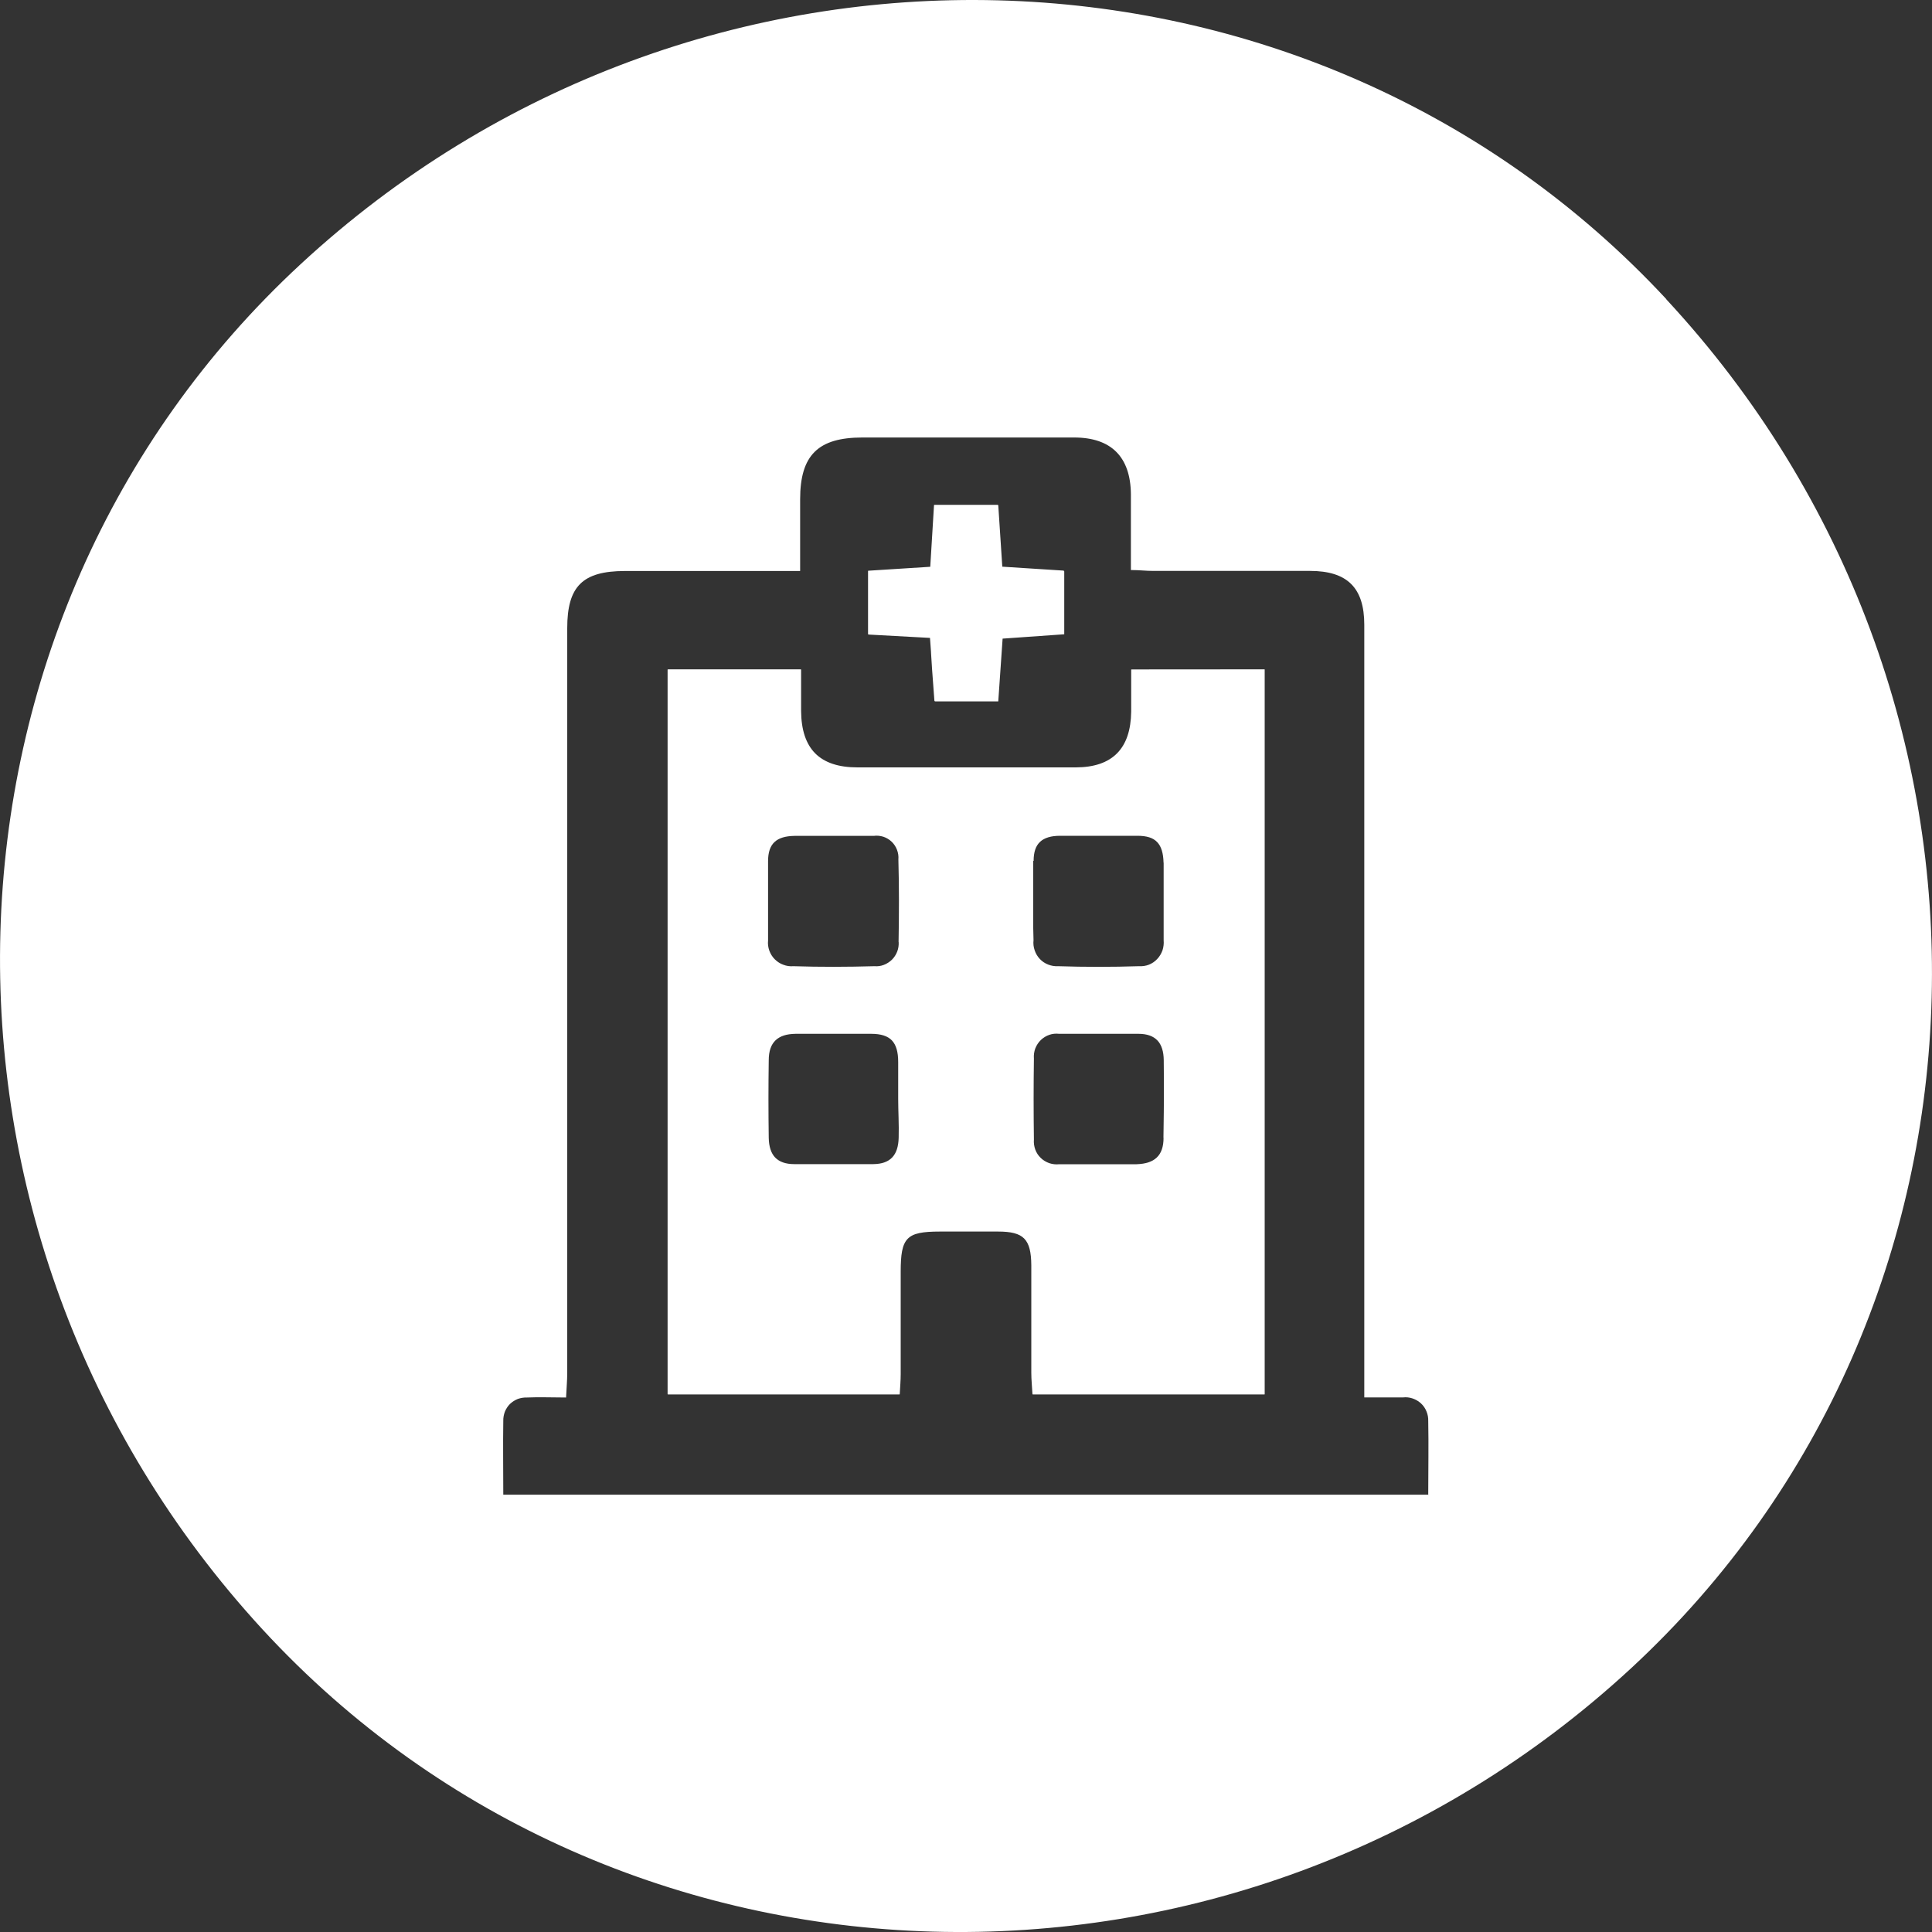 <svg width="20" height="20" viewBox="0 0 20 20" fill="none" xmlns="http://www.w3.org/2000/svg">
<rect x="0" y="0" width="20" height="20" fill="#333333" stroke="none"/>
<path d="M10.368 5.867C10.353 5.648 10.34 5.44 10.326 5.227H9.669C9.655 5.453 9.642 5.66 9.63 5.868L8.986 5.909V6.566L9.627 6.601C9.644 6.827 9.659 7.038 9.675 7.258H10.327C10.343 7.033 10.357 6.826 10.371 6.608L11.01 6.563V5.911L10.368 5.867ZM11.71 6.931C11.71 7.088 11.71 7.227 11.71 7.367C11.705 7.748 11.517 7.943 11.136 7.944C10.381 7.944 9.626 7.944 8.871 7.944C8.479 7.944 8.289 7.75 8.287 7.359C8.287 7.217 8.287 7.078 8.287 6.93H6.911V14.433H9.307C9.312 14.355 9.318 14.289 9.318 14.224C9.318 13.871 9.318 13.518 9.318 13.165C9.318 12.812 9.374 12.748 9.727 12.748H10.33C10.596 12.748 10.674 12.826 10.676 13.099C10.676 13.474 10.676 13.841 10.676 14.212C10.676 14.284 10.684 14.354 10.688 14.433H13.086V6.93L11.71 6.931ZM9.303 11.778C9.298 11.961 9.216 12.049 9.037 12.052C8.764 12.052 8.49 12.052 8.217 12.052C8.039 12.052 7.954 11.958 7.952 11.777C7.948 11.509 7.948 11.242 7.952 10.975C7.952 10.787 8.045 10.703 8.233 10.7C8.494 10.7 8.756 10.7 9.016 10.7C9.217 10.7 9.298 10.788 9.298 10.994C9.298 11.121 9.298 11.249 9.298 11.376C9.298 11.504 9.307 11.643 9.303 11.778ZM9.303 9.751C9.305 9.785 9.3 9.819 9.288 9.85C9.276 9.882 9.257 9.911 9.233 9.935C9.209 9.958 9.18 9.977 9.148 9.989C9.116 10.001 9.082 10.005 9.048 10.003C8.767 10.011 8.485 10.012 8.21 10.003C8.174 10.005 8.139 10 8.106 9.987C8.073 9.974 8.043 9.955 8.019 9.929C7.994 9.904 7.975 9.873 7.963 9.84C7.952 9.807 7.947 9.771 7.951 9.736C7.951 9.462 7.951 9.189 7.951 8.915C7.951 8.733 8.037 8.656 8.225 8.653C8.364 8.653 8.506 8.653 8.644 8.653H9.045C9.078 8.648 9.112 8.652 9.145 8.662C9.177 8.673 9.206 8.69 9.231 8.714C9.255 8.737 9.274 8.766 9.286 8.798C9.298 8.83 9.303 8.864 9.3 8.897C9.308 9.18 9.307 9.465 9.302 9.751H9.303ZM10.694 8.911C10.694 8.729 10.781 8.653 10.969 8.65C11.236 8.65 11.504 8.65 11.772 8.65C11.965 8.65 12.041 8.733 12.046 8.931C12.046 9.059 12.046 9.186 12.046 9.314C12.046 9.441 12.046 9.595 12.046 9.733C12.049 9.768 12.045 9.804 12.034 9.838C12.022 9.871 12.004 9.902 11.979 9.928C11.955 9.954 11.925 9.974 11.892 9.987C11.859 10 11.823 10.005 11.788 10.003C11.506 10.012 11.225 10.012 10.949 10.003C10.914 10.005 10.878 9.999 10.845 9.986C10.812 9.973 10.783 9.953 10.758 9.927C10.734 9.901 10.715 9.87 10.704 9.837C10.693 9.803 10.689 9.767 10.693 9.732C10.691 9.454 10.688 9.185 10.693 8.911H10.694ZM12.045 11.778C12.045 11.965 11.951 12.046 11.763 12.053H11.363C11.229 12.053 11.095 12.053 10.962 12.053C10.927 12.057 10.891 12.053 10.857 12.042C10.824 12.03 10.793 12.011 10.768 11.987C10.742 11.962 10.723 11.932 10.71 11.899C10.698 11.865 10.693 11.83 10.697 11.794C10.693 11.515 10.693 11.236 10.697 10.957C10.694 10.922 10.698 10.886 10.711 10.853C10.723 10.82 10.743 10.79 10.768 10.765C10.794 10.741 10.824 10.722 10.858 10.711C10.891 10.7 10.927 10.696 10.962 10.7C11.236 10.7 11.509 10.7 11.783 10.7C11.961 10.7 12.045 10.794 12.047 10.975C12.05 11.243 12.049 11.511 12.044 11.778H12.045ZM11.711 6.931C11.711 7.088 11.711 7.227 11.711 7.367C11.706 7.748 11.517 7.943 11.136 7.944C10.382 7.944 9.627 7.944 8.872 7.944C8.48 7.944 8.29 7.75 8.287 7.359C8.287 7.217 8.287 7.078 8.287 6.93H6.912V14.433H9.308C9.313 14.355 9.318 14.289 9.318 14.224C9.318 13.871 9.318 13.518 9.318 13.165C9.318 12.812 9.375 12.748 9.727 12.748H10.331C10.597 12.748 10.675 12.826 10.677 13.099C10.677 13.474 10.677 13.841 10.677 14.212C10.677 14.284 10.685 14.354 10.689 14.433H13.087V6.93L11.711 6.931ZM9.304 11.778C9.299 11.961 9.217 12.049 9.038 12.052C8.765 12.052 8.491 12.052 8.218 12.052C8.04 12.052 7.955 11.958 7.953 11.777C7.949 11.509 7.949 11.242 7.953 10.975C7.953 10.787 8.046 10.703 8.234 10.7C8.495 10.7 8.757 10.7 9.017 10.7C9.218 10.7 9.299 10.788 9.299 10.994C9.299 11.121 9.299 11.249 9.299 11.376C9.299 11.504 9.307 11.643 9.303 11.778H9.304ZM9.304 9.751C9.306 9.785 9.301 9.819 9.289 9.85C9.277 9.882 9.258 9.911 9.234 9.935C9.21 9.958 9.181 9.977 9.149 9.989C9.117 10.001 9.083 10.005 9.049 10.003C8.768 10.011 8.486 10.012 8.211 10.003C8.175 10.005 8.14 10 8.107 9.987C8.073 9.975 8.044 9.955 8.019 9.93C7.994 9.904 7.975 9.874 7.963 9.84C7.952 9.807 7.947 9.771 7.951 9.736C7.951 9.462 7.951 9.189 7.951 8.915C7.951 8.733 8.037 8.656 8.225 8.653C8.364 8.653 8.506 8.653 8.644 8.653H9.045C9.078 8.648 9.112 8.652 9.145 8.662C9.177 8.673 9.206 8.69 9.231 8.714C9.255 8.737 9.274 8.766 9.286 8.798C9.298 8.83 9.303 8.864 9.3 8.897C9.308 9.18 9.307 9.465 9.302 9.751H9.304ZM10.695 8.911C10.695 8.729 10.782 8.653 10.97 8.65C11.237 8.65 11.505 8.65 11.773 8.65C11.966 8.65 12.042 8.733 12.046 8.931C12.046 9.059 12.046 9.186 12.046 9.314C12.046 9.441 12.046 9.595 12.046 9.733C12.05 9.768 12.046 9.804 12.035 9.838C12.023 9.871 12.005 9.902 11.98 9.928C11.956 9.954 11.926 9.974 11.893 9.987C11.86 10 11.824 10.005 11.789 10.003C11.507 10.012 11.226 10.012 10.95 10.003C10.914 10.005 10.879 9.999 10.846 9.986C10.813 9.973 10.784 9.953 10.759 9.927C10.735 9.901 10.716 9.87 10.705 9.837C10.694 9.803 10.69 9.767 10.694 9.732C10.691 9.454 10.688 9.185 10.693 8.911H10.695ZM12.046 11.778C12.046 11.965 11.952 12.046 11.764 12.053H11.364C11.23 12.053 11.096 12.053 10.963 12.053C10.928 12.057 10.892 12.053 10.858 12.042C10.825 12.03 10.794 12.011 10.769 11.987C10.743 11.962 10.724 11.932 10.711 11.899C10.699 11.865 10.694 11.83 10.697 11.794C10.694 11.515 10.694 11.236 10.697 10.957C10.694 10.922 10.699 10.886 10.712 10.853C10.724 10.82 10.744 10.79 10.769 10.765C10.795 10.741 10.825 10.722 10.859 10.711C10.892 10.7 10.928 10.696 10.963 10.7C11.237 10.7 11.51 10.7 11.784 10.7C11.962 10.7 12.046 10.794 12.048 10.975C12.05 11.243 12.049 11.511 12.044 11.778H12.046ZM10.37 5.869C10.355 5.649 10.342 5.442 10.328 5.229H9.671C9.657 5.455 9.644 5.662 9.632 5.87L8.988 5.911V6.568L9.629 6.603C9.646 6.828 9.661 7.039 9.677 7.26H10.329C10.345 7.035 10.359 6.827 10.373 6.61L11.012 6.565V5.913L10.37 5.869ZM10.37 5.869C10.355 5.649 10.342 5.442 10.328 5.229H9.671C9.657 5.455 9.644 5.662 9.632 5.87L8.988 5.911V6.568L9.629 6.603C9.646 6.828 9.661 7.039 9.677 7.26H10.329C10.345 7.035 10.359 6.827 10.373 6.61L11.012 6.565V5.913L10.37 5.869ZM11.712 6.933C11.712 7.09 11.712 7.229 11.712 7.369C11.707 7.749 11.518 7.944 11.137 7.946C10.383 7.946 9.628 7.946 8.873 7.946C8.481 7.946 8.291 7.752 8.288 7.361C8.288 7.219 8.288 7.08 8.288 6.932H6.913V14.435H9.309C9.314 14.357 9.319 14.291 9.319 14.226C9.319 13.873 9.319 13.519 9.319 13.167C9.319 12.814 9.376 12.749 9.728 12.749H10.332C10.598 12.749 10.676 12.828 10.678 13.101C10.678 13.476 10.678 13.843 10.678 14.214C10.678 14.286 10.686 14.356 10.69 14.435H13.088V6.932L11.712 6.933ZM9.305 11.78C9.3 11.962 9.218 12.051 9.039 12.053C8.766 12.053 8.492 12.053 8.219 12.053C8.041 12.053 7.956 11.96 7.953 11.779C7.95 11.511 7.95 11.244 7.953 10.977C7.953 10.789 8.047 10.705 8.235 10.702C8.496 10.702 8.757 10.702 9.018 10.702C9.219 10.702 9.3 10.79 9.3 10.995C9.3 11.123 9.3 11.251 9.3 11.378C9.3 11.506 9.307 11.643 9.303 11.778L9.305 11.78ZM9.305 9.753C9.307 9.787 9.302 9.821 9.29 9.852C9.278 9.884 9.259 9.913 9.235 9.936C9.211 9.96 9.182 9.979 9.15 9.991C9.118 10.002 9.084 10.007 9.05 10.005C8.769 10.013 8.487 10.014 8.211 10.005C8.176 10.008 8.14 10.002 8.107 9.989C8.073 9.977 8.043 9.957 8.018 9.931C7.994 9.906 7.975 9.875 7.963 9.841C7.951 9.807 7.947 9.771 7.951 9.736C7.951 9.462 7.951 9.189 7.951 8.915C7.951 8.733 8.037 8.656 8.225 8.653C8.364 8.653 8.506 8.653 8.644 8.653H9.045C9.078 8.648 9.112 8.652 9.145 8.662C9.177 8.673 9.206 8.69 9.231 8.714C9.255 8.737 9.274 8.766 9.286 8.798C9.298 8.83 9.303 8.864 9.3 8.897C9.308 9.18 9.307 9.465 9.302 9.751L9.305 9.753ZM10.696 8.913C10.696 8.731 10.783 8.654 10.97 8.652C11.238 8.652 11.506 8.652 11.774 8.652C11.967 8.652 12.043 8.735 12.047 8.933C12.047 9.061 12.047 9.188 12.047 9.316C12.047 9.443 12.047 9.597 12.047 9.735C12.051 9.77 12.047 9.806 12.036 9.84C12.024 9.873 12.006 9.904 11.981 9.93C11.957 9.955 11.927 9.975 11.893 9.988C11.861 10.002 11.825 10.007 11.789 10.005C11.508 10.014 11.227 10.014 10.951 10.005C10.915 10.007 10.88 10.001 10.847 9.988C10.814 9.975 10.784 9.954 10.76 9.929C10.736 9.903 10.717 9.872 10.706 9.839C10.695 9.805 10.691 9.769 10.695 9.734C10.691 9.454 10.688 9.185 10.693 8.911L10.696 8.913ZM12.046 11.78C12.046 11.967 11.953 12.048 11.765 12.054H11.364C11.231 12.054 11.097 12.054 10.964 12.054C10.929 12.059 10.893 12.055 10.859 12.043C10.826 12.032 10.795 12.013 10.77 11.989C10.744 11.964 10.725 11.934 10.712 11.901C10.7 11.867 10.695 11.832 10.698 11.796C10.695 11.517 10.695 11.238 10.698 10.959C10.695 10.924 10.7 10.888 10.713 10.855C10.725 10.822 10.745 10.792 10.77 10.767C10.796 10.743 10.826 10.724 10.86 10.713C10.893 10.701 10.929 10.698 10.964 10.702C11.238 10.702 11.511 10.702 11.785 10.702C11.963 10.702 12.046 10.796 12.049 10.977C12.051 11.244 12.049 11.511 12.044 11.778L12.046 11.78ZM11.713 6.933C11.713 7.09 11.713 7.229 11.713 7.369C11.708 7.749 11.519 7.944 11.138 7.946C10.384 7.946 9.629 7.946 8.874 7.946C8.482 7.946 8.292 7.752 8.289 7.361C8.289 7.219 8.289 7.08 8.289 6.932H6.914V14.435H9.31C9.315 14.357 9.32 14.291 9.32 14.226C9.32 13.873 9.32 13.519 9.32 13.167C9.32 12.814 9.377 12.749 9.729 12.749H10.332C10.599 12.749 10.677 12.828 10.679 13.101C10.679 13.476 10.679 13.843 10.679 14.214C10.679 14.286 10.687 14.356 10.691 14.435H13.089V6.932L11.713 6.933ZM9.306 11.78C9.301 11.962 9.219 12.051 9.04 12.053C8.767 12.053 8.493 12.053 8.22 12.053C8.042 12.053 7.957 11.96 7.954 11.779C7.951 11.511 7.951 11.244 7.954 10.977C7.954 10.789 8.048 10.705 8.236 10.702C8.497 10.702 8.758 10.702 9.019 10.702C9.22 10.702 9.301 10.79 9.301 10.995C9.301 11.123 9.301 11.251 9.301 11.378C9.301 11.506 9.307 11.643 9.303 11.778L9.306 11.78ZM9.306 9.753C9.308 9.787 9.303 9.821 9.291 9.852C9.279 9.884 9.26 9.913 9.236 9.936C9.211 9.96 9.183 9.979 9.151 9.991C9.119 10.002 9.085 10.007 9.051 10.005C8.77 10.013 8.488 10.014 8.212 10.005C8.177 10.008 8.141 10.002 8.107 9.99C8.074 9.977 8.044 9.957 8.019 9.932C7.994 9.906 7.975 9.875 7.963 9.841C7.951 9.807 7.947 9.771 7.951 9.736C7.951 9.462 7.951 9.189 7.951 8.915C7.951 8.733 8.037 8.656 8.225 8.653C8.364 8.653 8.506 8.653 8.644 8.653H9.045C9.078 8.648 9.112 8.652 9.145 8.662C9.177 8.673 9.206 8.69 9.231 8.714C9.255 8.737 9.274 8.766 9.286 8.798C9.298 8.83 9.303 8.864 9.3 8.897C9.308 9.18 9.307 9.465 9.302 9.751L9.306 9.753ZM10.697 8.913C10.697 8.731 10.784 8.654 10.971 8.652C11.239 8.652 11.507 8.652 11.774 8.652C11.968 8.652 12.044 8.735 12.048 8.933C12.048 9.061 12.048 9.188 12.048 9.316C12.048 9.443 12.048 9.597 12.048 9.735C12.052 9.77 12.048 9.806 12.037 9.84C12.025 9.873 12.007 9.904 11.982 9.93C11.957 9.955 11.928 9.975 11.895 9.988C11.861 10.002 11.826 10.007 11.79 10.005C11.509 10.014 11.227 10.014 10.952 10.005C10.916 10.007 10.881 10.001 10.848 9.988C10.815 9.975 10.785 9.954 10.761 9.929C10.737 9.903 10.718 9.872 10.707 9.839C10.696 9.805 10.692 9.769 10.696 9.734C10.691 9.454 10.688 9.185 10.693 8.911L10.697 8.913ZM12.047 11.78C12.047 11.967 11.954 12.048 11.766 12.054H11.365C11.232 12.054 11.098 12.054 10.965 12.054C10.93 12.059 10.894 12.055 10.86 12.043C10.827 12.032 10.796 12.013 10.771 11.989C10.745 11.964 10.726 11.934 10.713 11.901C10.701 11.867 10.696 11.832 10.699 11.796C10.696 11.517 10.696 11.238 10.699 10.959C10.696 10.924 10.701 10.888 10.714 10.855C10.726 10.822 10.746 10.792 10.771 10.767C10.796 10.743 10.827 10.724 10.861 10.713C10.894 10.701 10.93 10.698 10.965 10.702C11.239 10.702 11.512 10.702 11.786 10.702C11.964 10.702 12.047 10.796 12.05 10.977C12.051 11.244 12.049 11.511 12.044 11.778L12.047 11.78ZM9.677 7.257H10.329C10.345 7.032 10.359 6.825 10.373 6.607L11.012 6.562V5.91L10.372 5.869C10.357 5.649 10.344 5.442 10.33 5.229H9.673C9.659 5.455 9.646 5.662 9.634 5.87L8.99 5.911V6.568L9.631 6.603C9.639 6.828 9.657 7.038 9.673 7.255L9.677 7.257ZM17.252 3.099C13.552 -0.885 7.203 -1.05 3.114 2.733C-0.878 6.424 -1.055 12.768 2.718 16.868C6.416 20.883 12.787 21.062 16.889 17.266C20.891 13.558 21.054 7.195 17.248 3.097L17.252 3.099ZM14.789 15.473H5.21C5.21 15.207 5.206 14.958 5.21 14.71C5.209 14.677 5.215 14.645 5.226 14.615C5.238 14.585 5.256 14.557 5.279 14.534C5.302 14.512 5.33 14.494 5.36 14.482C5.391 14.471 5.423 14.466 5.455 14.467C5.582 14.461 5.71 14.467 5.86 14.467C5.864 14.374 5.872 14.291 5.872 14.21C5.872 11.64 5.872 9.072 5.872 6.503C5.872 6.07 6.03 5.912 6.467 5.911C6.998 5.911 7.527 5.911 8.057 5.911H8.283V5.168C8.283 4.711 8.47 4.529 8.927 4.529H11.12C11.503 4.529 11.703 4.73 11.707 5.115C11.707 5.37 11.707 5.625 11.707 5.901C11.794 5.901 11.864 5.91 11.936 5.91H13.561C13.946 5.91 14.123 6.084 14.123 6.467V14.466C14.272 14.466 14.398 14.466 14.524 14.466C14.558 14.462 14.592 14.466 14.624 14.477C14.656 14.488 14.685 14.505 14.71 14.528C14.735 14.551 14.754 14.579 14.767 14.611C14.78 14.642 14.786 14.676 14.785 14.71C14.79 14.958 14.785 15.207 14.785 15.471L14.789 15.473ZM11.713 7.369C11.709 7.749 11.52 7.944 11.139 7.946C10.385 7.946 9.63 7.946 8.875 7.946C8.483 7.946 8.293 7.752 8.29 7.361C8.29 7.219 8.29 7.08 8.29 6.932H6.915V14.435H9.311C9.316 14.357 9.321 14.291 9.321 14.226C9.321 13.873 9.321 13.519 9.321 13.167C9.321 12.814 9.378 12.749 9.73 12.749H10.334C10.6 12.749 10.678 12.828 10.68 13.101C10.68 13.476 10.68 13.843 10.68 14.214C10.68 14.286 10.688 14.356 10.692 14.435H13.09V6.932H11.712C11.71 7.088 11.711 7.227 11.71 7.367L11.713 7.369ZM9.307 11.777C9.302 11.96 9.22 12.048 9.041 12.051C8.768 12.051 8.494 12.051 8.221 12.051C8.043 12.051 7.958 11.957 7.955 11.776C7.952 11.508 7.952 11.241 7.955 10.974C7.955 10.786 8.049 10.702 8.237 10.699C8.498 10.699 8.759 10.699 9.02 10.699C9.221 10.699 9.302 10.787 9.302 10.993C9.302 11.12 9.302 11.248 9.302 11.375C9.302 11.503 9.307 11.643 9.303 11.778L9.307 11.777ZM9.307 9.75C9.309 9.784 9.304 9.818 9.292 9.849C9.279 9.881 9.261 9.91 9.237 9.934C9.212 9.958 9.183 9.976 9.152 9.988C9.12 10 9.086 10.005 9.052 10.002C8.771 10.01 8.489 10.011 8.213 10.002C8.178 10.005 8.142 10 8.109 9.987C8.075 9.975 8.045 9.955 8.02 9.93C7.995 9.905 7.976 9.874 7.964 9.841C7.952 9.807 7.947 9.771 7.951 9.736C7.951 9.462 7.951 9.189 7.951 8.915C7.951 8.733 8.037 8.656 8.225 8.653C8.364 8.653 8.506 8.653 8.644 8.653H9.045C9.078 8.648 9.112 8.652 9.145 8.662C9.177 8.673 9.206 8.69 9.231 8.714C9.255 8.737 9.274 8.766 9.286 8.798C9.298 8.83 9.303 8.864 9.3 8.897C9.308 9.18 9.307 9.465 9.302 9.751L9.307 9.75ZM12.048 11.777C12.048 11.964 11.955 12.045 11.767 12.052H11.366C11.233 12.052 11.099 12.052 10.966 12.052C10.931 12.056 10.895 12.052 10.861 12.041C10.828 12.029 10.797 12.011 10.772 11.986C10.746 11.961 10.726 11.931 10.714 11.898C10.702 11.864 10.697 11.829 10.7 11.794C10.697 11.514 10.697 11.235 10.7 10.956C10.697 10.921 10.702 10.885 10.714 10.852C10.727 10.819 10.746 10.789 10.772 10.764C10.797 10.74 10.828 10.721 10.861 10.71C10.895 10.699 10.931 10.695 10.966 10.699C11.24 10.699 11.513 10.699 11.787 10.699C11.965 10.699 12.048 10.793 12.051 10.974C12.051 11.243 12.049 11.511 12.044 11.778L12.048 11.777ZM12.048 8.93C12.048 9.058 12.048 9.185 12.048 9.313C12.048 9.44 12.048 9.594 12.048 9.732C12.052 9.767 12.048 9.803 12.037 9.837C12.025 9.87 12.007 9.901 11.982 9.927C11.957 9.953 11.928 9.973 11.895 9.986C11.861 9.999 11.826 10.004 11.79 10.002C11.509 10.011 11.227 10.011 10.952 10.002C10.916 10.004 10.881 9.998 10.848 9.985C10.815 9.972 10.785 9.952 10.761 9.926C10.737 9.9 10.718 9.869 10.707 9.836C10.696 9.802 10.692 9.766 10.696 9.731C10.696 9.457 10.696 9.184 10.696 8.911C10.696 8.729 10.783 8.652 10.97 8.649C11.238 8.649 11.506 8.649 11.774 8.649C11.964 8.653 12.04 8.733 12.045 8.931L12.048 8.93ZM9.677 7.254H10.329C10.345 7.029 10.359 6.822 10.373 6.604L11.012 6.559V5.907L10.372 5.866C10.357 5.647 10.344 5.439 10.33 5.226H9.673C9.659 5.452 9.646 5.659 9.634 5.867L8.99 5.908V6.565L9.631 6.6C9.639 6.828 9.657 7.038 9.673 7.255L9.677 7.254ZM10.372 5.866C10.357 5.647 10.344 5.439 10.33 5.226H9.673C9.659 5.452 9.646 5.659 9.634 5.867L8.99 5.908V6.565L9.631 6.6C9.648 6.826 9.663 7.037 9.679 7.257H10.331C10.347 7.032 10.361 6.825 10.375 6.607L11.014 6.562V5.91L10.372 5.866ZM11.713 6.93C11.713 7.087 11.713 7.226 11.713 7.366C11.709 7.747 11.52 7.942 11.139 7.944C10.385 7.944 9.63 7.944 8.875 7.944C8.483 7.944 8.293 7.749 8.29 7.358C8.29 7.216 8.29 7.077 8.29 6.929H6.915V14.432H9.311C9.316 14.354 9.321 14.288 9.321 14.223C9.321 13.87 9.321 13.517 9.321 13.164C9.321 12.811 9.378 12.746 9.73 12.746H10.334C10.6 12.746 10.678 12.825 10.68 13.098C10.68 13.473 10.68 13.84 10.68 14.211C10.68 14.283 10.688 14.353 10.692 14.432H13.09V6.929L11.713 6.93ZM9.307 11.777C9.302 11.96 9.22 12.048 9.041 12.051C8.768 12.051 8.494 12.051 8.221 12.051C8.043 12.051 7.958 11.957 7.955 11.776C7.952 11.508 7.952 11.241 7.955 10.974C7.955 10.786 8.049 10.702 8.237 10.699C8.498 10.699 8.759 10.699 9.02 10.699C9.221 10.699 9.302 10.787 9.302 10.993C9.302 11.12 9.302 11.248 9.302 11.375C9.302 11.503 9.307 11.643 9.303 11.778L9.307 11.777ZM9.307 9.75C9.309 9.784 9.304 9.818 9.292 9.849C9.279 9.881 9.261 9.91 9.237 9.934C9.212 9.958 9.183 9.976 9.152 9.988C9.12 10 9.086 10.005 9.052 10.002C8.771 10.01 8.489 10.011 8.213 10.002C8.178 10.005 8.142 10 8.109 9.987C8.075 9.975 8.045 9.955 8.02 9.93C7.995 9.905 7.976 9.874 7.964 9.841C7.952 9.807 7.947 9.771 7.951 9.736C7.951 9.462 7.951 9.189 7.951 8.915C7.951 8.733 8.037 8.656 8.225 8.653C8.364 8.653 8.506 8.653 8.644 8.653H9.045C9.078 8.648 9.112 8.652 9.145 8.662C9.177 8.673 9.206 8.69 9.231 8.714C9.255 8.737 9.274 8.766 9.286 8.798C9.298 8.83 9.303 8.864 9.3 8.897C9.308 9.18 9.307 9.465 9.302 9.751L9.307 9.75ZM10.697 8.911C10.697 8.729 10.785 8.652 10.972 8.649C11.24 8.649 11.508 8.649 11.775 8.649C11.969 8.649 12.045 8.732 12.049 8.93C12.049 9.058 12.049 9.185 12.049 9.313C12.049 9.44 12.049 9.594 12.049 9.732C12.053 9.767 12.049 9.803 12.038 9.837C12.026 9.87 12.008 9.901 11.983 9.927C11.958 9.953 11.928 9.973 11.895 9.986C11.862 9.999 11.827 10.004 11.791 10.002C11.51 10.011 11.229 10.011 10.953 10.002C10.917 10.004 10.882 9.998 10.849 9.985C10.816 9.972 10.786 9.952 10.762 9.926C10.738 9.9 10.719 9.869 10.708 9.836C10.697 9.802 10.693 9.766 10.697 9.731C10.691 9.454 10.688 9.185 10.693 8.911L10.697 8.911ZM12.048 11.777C12.048 11.964 11.955 12.045 11.767 12.052H11.366C11.233 12.052 11.099 12.052 10.966 12.052C10.931 12.056 10.895 12.052 10.861 12.041C10.828 12.029 10.797 12.011 10.772 11.986C10.746 11.961 10.726 11.931 10.714 11.898C10.702 11.864 10.697 11.829 10.7 11.794C10.697 11.514 10.697 11.235 10.7 10.956C10.697 10.921 10.702 10.885 10.714 10.852C10.727 10.819 10.746 10.789 10.772 10.764C10.797 10.74 10.828 10.721 10.861 10.71C10.895 10.699 10.931 10.695 10.966 10.699C11.24 10.699 11.513 10.699 11.787 10.699C11.965 10.699 12.048 10.793 12.051 10.974C12.051 11.243 12.049 11.511 12.044 11.778L12.048 11.777ZM11.714 6.93C11.714 7.087 11.714 7.226 11.714 7.366C11.71 7.747 11.521 7.942 11.14 7.944C10.386 7.944 9.631 7.944 8.876 7.944C8.484 7.944 8.294 7.749 8.291 7.358C8.291 7.216 8.291 7.077 8.291 6.929H6.916V14.432H9.312C9.317 14.354 9.322 14.288 9.322 14.223C9.322 13.87 9.322 13.517 9.322 13.164C9.322 12.811 9.378 12.746 9.731 12.746H10.334C10.601 12.746 10.679 12.825 10.681 13.098C10.681 13.473 10.681 13.84 10.681 14.211C10.681 14.283 10.689 14.353 10.693 14.432H13.091V6.929L11.714 6.93ZM9.308 11.777C9.303 11.96 9.221 12.048 9.042 12.051C8.769 12.051 8.495 12.051 8.222 12.051C8.044 12.051 7.959 11.957 7.956 11.776C7.953 11.508 7.953 11.241 7.956 10.974C7.956 10.786 8.05 10.702 8.238 10.699C8.499 10.699 8.76 10.699 9.021 10.699C9.222 10.699 9.302 10.787 9.302 10.993C9.302 11.12 9.302 11.248 9.302 11.375C9.302 11.503 9.307 11.643 9.303 11.778L9.308 11.777ZM9.308 9.75C9.31 9.784 9.305 9.818 9.293 9.849C9.28 9.881 9.262 9.91 9.238 9.934C9.213 9.958 9.184 9.976 9.153 9.988C9.121 10 9.087 10.005 9.053 10.002C8.772 10.01 8.49 10.011 8.214 10.002C8.179 10.005 8.143 10 8.109 9.988C8.076 9.975 8.046 9.956 8.02 9.93C7.995 9.905 7.976 9.874 7.964 9.841C7.952 9.807 7.947 9.771 7.951 9.736C7.951 9.462 7.951 9.189 7.951 8.915C7.951 8.733 8.037 8.656 8.225 8.653C8.364 8.653 8.506 8.653 8.644 8.653H9.045C9.078 8.648 9.112 8.652 9.145 8.662C9.177 8.673 9.206 8.69 9.231 8.714C9.255 8.737 9.274 8.766 9.286 8.798C9.298 8.83 9.303 8.864 9.3 8.897C9.308 9.18 9.307 9.465 9.302 9.751L9.308 9.75ZM10.698 8.911C10.698 8.729 10.786 8.652 10.973 8.649C11.241 8.649 11.509 8.649 11.776 8.649C11.97 8.649 12.046 8.732 12.05 8.93C12.05 9.058 12.05 9.185 12.05 9.313C12.05 9.44 12.05 9.594 12.05 9.732C12.054 9.767 12.05 9.803 12.039 9.837C12.027 9.87 12.008 9.901 11.984 9.927C11.959 9.953 11.929 9.973 11.896 9.986C11.863 9.999 11.828 10.004 11.792 10.002C11.511 10.011 11.229 10.011 10.954 10.002C10.918 10.004 10.883 9.998 10.85 9.985C10.817 9.972 10.787 9.952 10.763 9.926C10.739 9.9 10.72 9.869 10.709 9.836C10.697 9.802 10.694 9.766 10.697 9.731C10.691 9.454 10.688 9.185 10.693 8.911L10.698 8.911ZM12.049 11.777C12.049 11.964 11.956 12.045 11.768 12.052H11.367C11.234 12.052 11.1 12.052 10.967 12.052C10.931 12.056 10.896 12.052 10.862 12.041C10.829 12.029 10.798 12.011 10.773 11.986C10.747 11.961 10.727 11.931 10.715 11.898C10.703 11.864 10.698 11.829 10.701 11.794C10.697 11.514 10.697 11.235 10.701 10.956C10.698 10.921 10.703 10.885 10.716 10.852C10.728 10.819 10.748 10.789 10.773 10.764C10.798 10.74 10.829 10.721 10.862 10.71C10.896 10.699 10.932 10.695 10.967 10.699C11.241 10.699 11.514 10.699 11.788 10.699C11.966 10.699 12.049 10.793 12.052 10.974C12.052 11.243 12.049 11.511 12.044 11.778L12.049 11.777ZM10.374 5.868C10.359 5.649 10.346 5.441 10.332 5.228H9.675C9.661 5.454 9.648 5.661 9.636 5.869L8.992 5.91V6.567L9.633 6.602C9.65 6.827 9.665 7.038 9.681 7.259H10.332C10.348 7.034 10.363 6.826 10.377 6.609L11.015 6.564V5.912L10.374 5.868ZM10.374 5.868C10.359 5.649 10.346 5.441 10.332 5.228H9.675C9.661 5.454 9.648 5.661 9.636 5.869L8.992 5.91V6.567L9.633 6.602C9.65 6.827 9.665 7.038 9.681 7.259H10.332C10.348 7.034 10.363 6.826 10.377 6.609L11.015 6.564V5.912L10.374 5.868ZM11.715 6.932C11.715 7.089 11.715 7.228 11.715 7.368C11.711 7.748 11.522 7.944 11.141 7.945C10.387 7.945 9.632 7.945 8.877 7.945C8.484 7.945 8.295 7.751 8.292 7.36C8.292 7.218 8.292 7.079 8.292 6.931H6.917V14.434H9.313C9.318 14.356 9.323 14.29 9.323 14.225C9.323 13.872 9.323 13.518 9.323 13.166C9.323 12.813 9.379 12.748 9.732 12.748H10.335C10.602 12.748 10.68 12.827 10.681 13.1C10.681 13.475 10.681 13.842 10.681 14.213C10.681 14.285 10.69 14.355 10.694 14.434H13.092V6.931L11.715 6.932ZM9.309 11.779C9.303 11.961 9.222 12.05 9.043 12.053C8.77 12.053 8.496 12.053 8.223 12.053C8.044 12.053 7.96 11.959 7.957 11.778C7.953 11.51 7.953 11.243 7.957 10.976C7.957 10.788 8.051 10.704 8.239 10.701C8.5 10.701 8.761 10.701 9.022 10.701C9.223 10.701 9.303 10.789 9.303 10.995C9.303 11.122 9.303 11.25 9.303 11.377C9.303 11.505 9.307 11.643 9.303 11.778L9.309 11.779ZM9.309 9.752C9.311 9.786 9.306 9.82 9.294 9.851C9.281 9.883 9.263 9.912 9.238 9.936C9.214 9.959 9.185 9.978 9.154 9.99C9.122 10.002 9.088 10.006 9.054 10.004C8.772 10.012 8.491 10.013 8.215 10.004C8.179 10.007 8.143 10.002 8.11 9.99C8.076 9.977 8.045 9.958 8.02 9.932C7.995 9.906 7.975 9.876 7.963 9.842C7.951 9.808 7.947 9.772 7.951 9.736C7.951 9.462 7.951 9.189 7.951 8.915C7.951 8.733 8.037 8.656 8.225 8.653C8.364 8.653 8.506 8.653 8.644 8.653H9.045C9.078 8.648 9.112 8.652 9.145 8.662C9.177 8.673 9.206 8.69 9.231 8.714C9.255 8.737 9.274 8.766 9.286 8.798C9.298 8.83 9.303 8.864 9.3 8.897C9.308 9.18 9.307 9.465 9.302 9.751L9.309 9.752ZM10.699 8.912C10.699 8.73 10.787 8.654 10.974 8.651C11.242 8.651 11.51 8.651 11.777 8.651C11.97 8.651 12.046 8.734 12.051 8.932C12.051 9.06 12.051 9.187 12.051 9.315C12.051 9.442 12.051 9.596 12.051 9.734C12.055 9.769 12.051 9.805 12.04 9.839C12.028 9.872 12.009 9.903 11.985 9.929C11.96 9.954 11.93 9.975 11.897 9.988C11.864 10.001 11.829 10.006 11.793 10.004C11.512 10.013 11.23 10.013 10.954 10.004C10.919 10.006 10.884 10 10.851 9.987C10.818 9.974 10.788 9.954 10.764 9.928C10.739 9.902 10.721 9.871 10.71 9.838C10.698 9.804 10.695 9.768 10.698 9.733C10.691 9.454 10.688 9.185 10.693 8.911L10.699 8.912ZM12.05 11.779C12.05 11.966 11.956 12.047 11.769 12.053H11.368C11.235 12.053 11.101 12.053 10.968 12.053C10.932 12.058 10.897 12.054 10.863 12.043C10.829 12.031 10.799 12.012 10.773 11.988C10.748 11.963 10.728 11.933 10.716 11.9C10.704 11.866 10.699 11.831 10.702 11.796C10.698 11.516 10.698 11.237 10.702 10.958C10.699 10.923 10.704 10.887 10.716 10.854C10.729 10.821 10.748 10.791 10.774 10.766C10.799 10.742 10.83 10.723 10.863 10.712C10.897 10.7 10.932 10.697 10.968 10.701C11.242 10.701 11.515 10.701 11.789 10.701C11.967 10.701 12.05 10.795 12.053 10.976C12.052 11.243 12.049 11.511 12.044 11.778L12.05 11.779ZM11.716 6.932C11.716 7.089 11.716 7.228 11.716 7.368C11.712 7.748 11.523 7.944 11.142 7.945C10.388 7.945 9.633 7.945 8.878 7.945C8.485 7.945 8.296 7.751 8.293 7.36C8.293 7.218 8.293 7.079 8.293 6.931H6.918V14.434H9.314C9.318 14.356 9.324 14.29 9.324 14.225C9.324 13.872 9.324 13.518 9.324 13.166C9.324 12.813 9.38 12.748 9.733 12.748H10.336C10.603 12.748 10.681 12.827 10.682 13.1C10.682 13.475 10.682 13.842 10.682 14.213C10.682 14.285 10.691 14.355 10.695 14.434H13.092V6.931L11.716 6.932ZM9.31 11.779C9.304 11.961 9.223 12.05 9.044 12.053C8.771 12.053 8.497 12.053 8.224 12.053C8.045 12.053 7.961 11.959 7.958 11.778C7.954 11.51 7.954 11.243 7.958 10.976C7.958 10.788 8.052 10.704 8.24 10.701C8.501 10.701 8.762 10.701 9.023 10.701C9.224 10.701 9.304 10.789 9.304 10.995C9.304 11.122 9.304 11.25 9.304 11.377C9.304 11.505 9.307 11.643 9.303 11.778L9.31 11.779ZM9.31 9.752C9.312 9.786 9.307 9.82 9.294 9.851C9.282 9.883 9.264 9.912 9.239 9.936C9.215 9.959 9.186 9.978 9.154 9.99C9.123 10.002 9.089 10.006 9.055 10.004C8.773 10.012 8.492 10.013 8.216 10.004C8.18 10.007 8.144 10.003 8.11 9.99C8.076 9.978 8.046 9.958 8.02 9.932C7.995 9.907 7.976 9.876 7.963 9.842C7.951 9.808 7.947 9.772 7.951 9.736C7.951 9.462 7.951 9.189 7.951 8.915C7.951 8.733 8.037 8.656 8.225 8.653C8.364 8.653 8.506 8.653 8.644 8.653H9.045C9.078 8.648 9.112 8.652 9.145 8.662C9.177 8.673 9.206 8.69 9.231 8.714C9.255 8.737 9.274 8.766 9.286 8.798C9.298 8.83 9.303 8.864 9.3 8.897C9.308 9.18 9.307 9.465 9.302 9.751L9.31 9.752ZM10.7 8.912C10.7 8.73 10.787 8.654 10.975 8.651C11.243 8.651 11.511 8.651 11.778 8.651C11.972 8.651 12.047 8.734 12.052 8.932C12.052 9.06 12.052 9.187 12.052 9.315C12.052 9.442 12.052 9.596 12.052 9.734C12.056 9.769 12.052 9.805 12.04 9.839C12.029 9.872 12.01 9.903 11.986 9.929C11.961 9.954 11.931 9.975 11.898 9.988C11.865 10.001 11.83 10.006 11.794 10.004C11.513 10.013 11.231 10.013 10.956 10.004C10.92 10.006 10.885 10 10.852 9.987C10.819 9.974 10.789 9.954 10.765 9.928C10.74 9.902 10.722 9.871 10.711 9.838C10.699 9.804 10.695 9.768 10.699 9.733C10.691 9.454 10.688 9.185 10.693 8.911L10.7 8.912ZM12.051 11.779C12.051 11.966 11.957 12.047 11.77 12.053H11.369C11.236 12.053 11.102 12.053 10.969 12.053C10.933 12.058 10.898 12.054 10.864 12.043C10.831 12.031 10.8 12.012 10.774 11.988C10.749 11.963 10.729 11.933 10.717 11.9C10.705 11.866 10.7 11.831 10.703 11.796C10.699 11.516 10.699 11.237 10.703 10.958C10.7 10.923 10.705 10.887 10.717 10.854C10.73 10.821 10.749 10.791 10.775 10.766C10.8 10.742 10.831 10.723 10.864 10.712C10.898 10.7 10.934 10.697 10.969 10.701C11.242 10.701 11.515 10.701 11.789 10.701C11.968 10.701 12.051 10.795 12.054 10.976C12.052 11.243 12.049 11.511 12.044 11.778L12.051 11.779ZM10.376 5.87C10.361 5.65 10.348 5.443 10.334 5.23H9.677C9.663 5.456 9.65 5.663 9.637 5.871L8.994 5.912V6.569L9.635 6.604C9.651 6.829 9.666 7.04 9.682 7.261H10.334C10.35 7.036 10.364 6.828 10.379 6.611L11.017 6.566V5.914L10.376 5.87Z" fill="white"/>
</svg>
